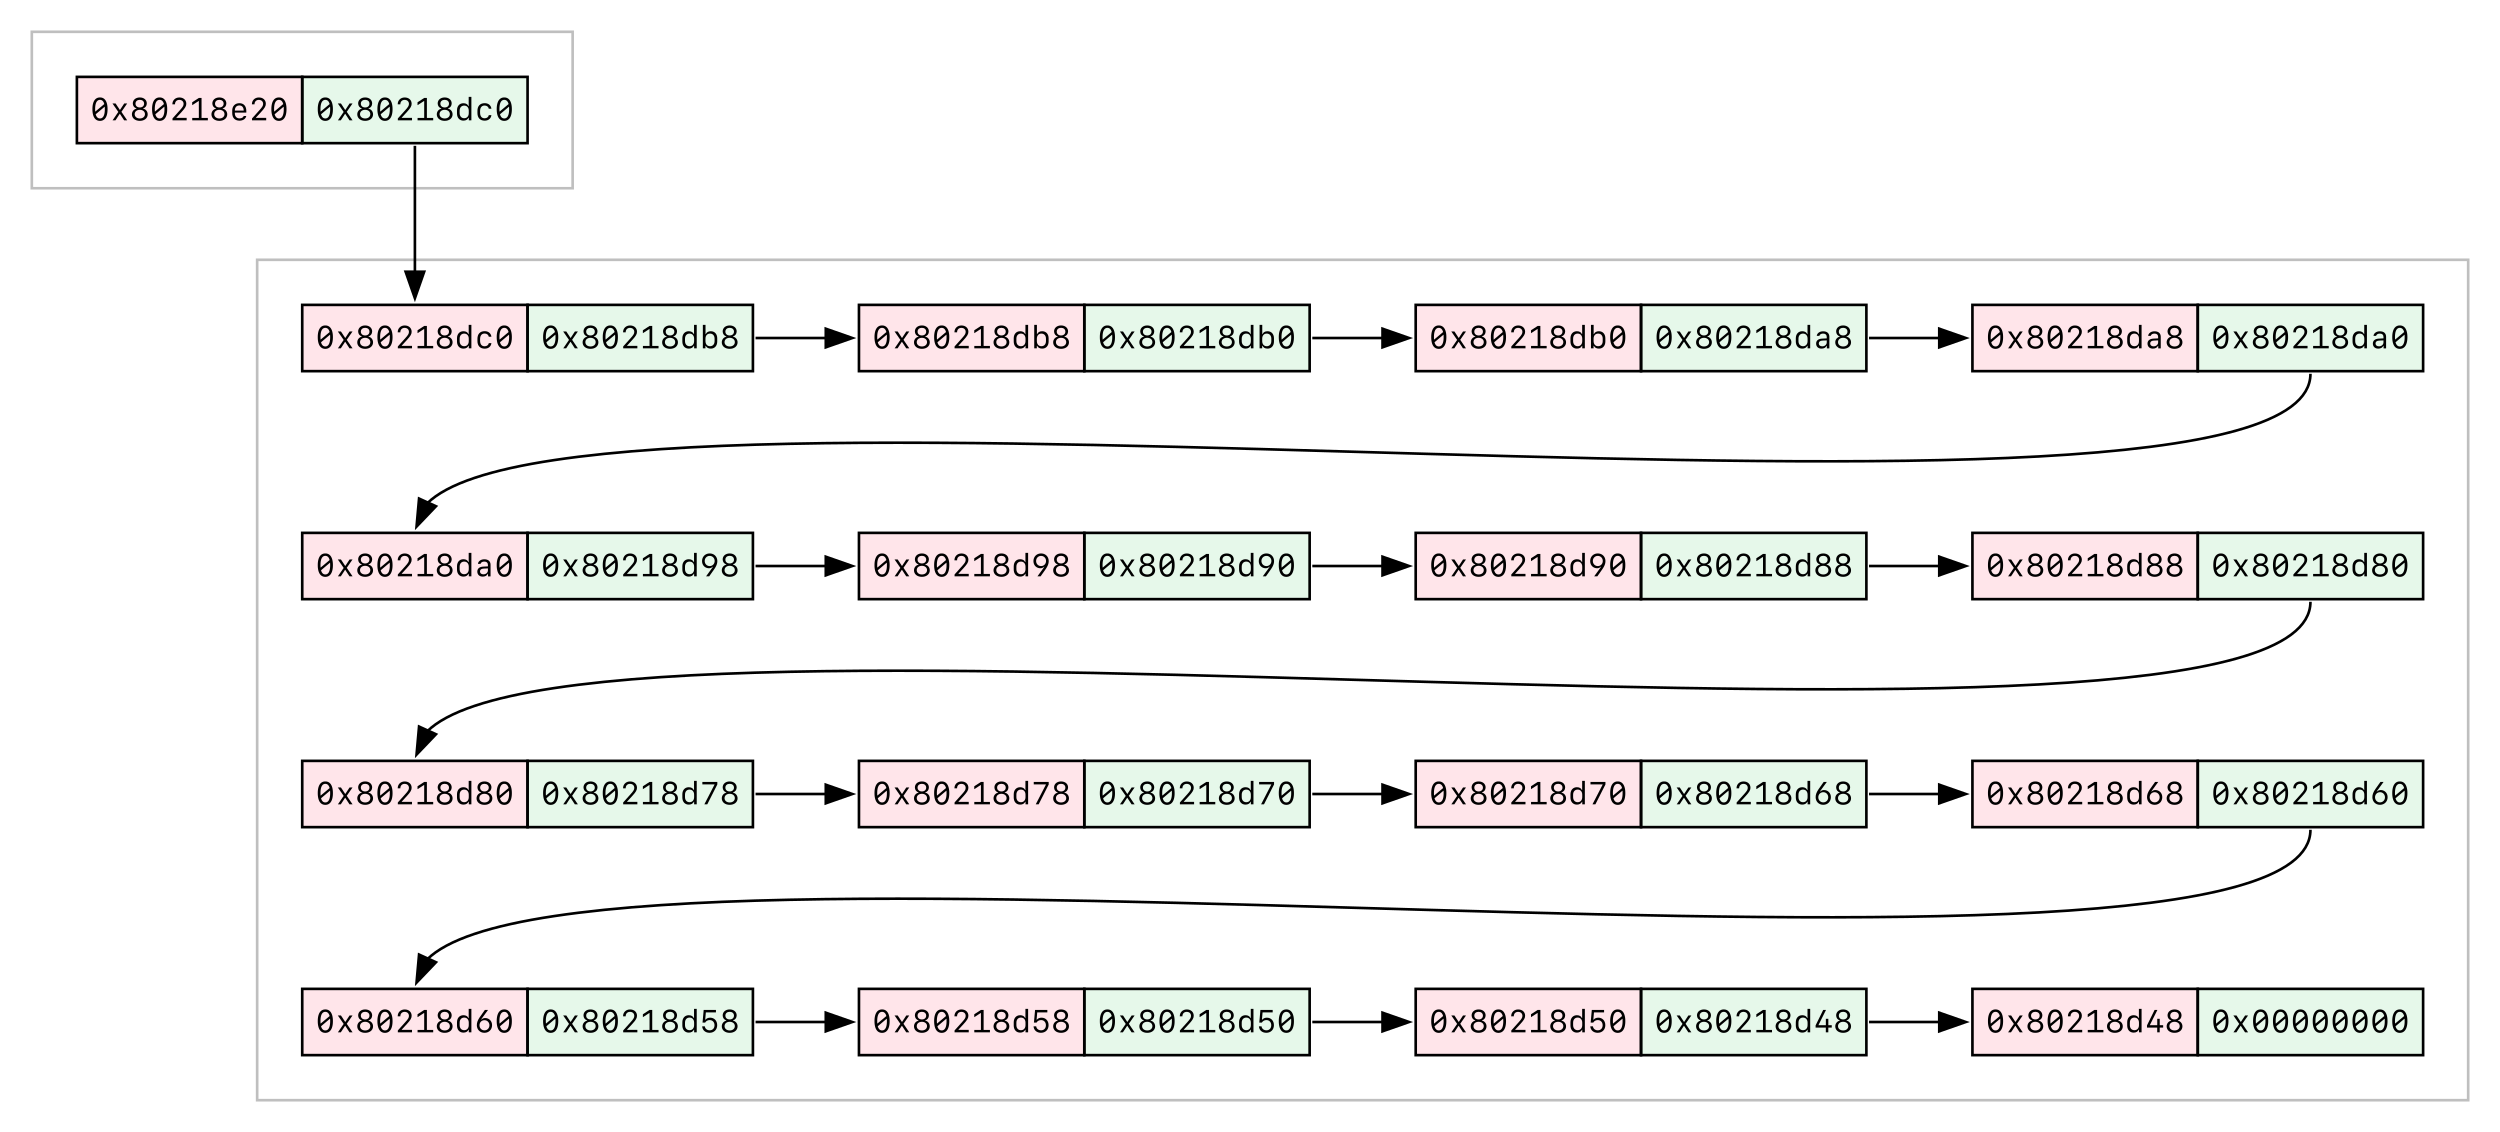 <svg xmlns="http://www.w3.org/2000/svg" xmlns:xlink="http://www.w3.org/1999/xlink" width="943" height="427"><defs><path id="a" d="M3.715.195c1.832 0 2.855-1.57 2.855-4.422 0-2.843-1.023-4.414-2.855-4.414-1.84 0-2.856 1.57-2.856 4.414C.86-1.375 1.875.195 3.715.195M1.887-4.227c0-2.296.633-3.5 1.828-3.5.797 0 1.348.54 1.62 1.586L1.93-3.293a11 11 0 0 1-.043-.934M3.715-.719c-.797 0-1.34-.539-1.617-1.578l3.398-2.871q.042.439.043.941c0 2.293-.629 3.508-1.824 3.508m0 0"/><path id="b" d="M3.734-2.45 5.332 0h1.152L4.297-3.223l2.172-3.136H5.352L3.773-3.95h-.082L2.11-6.36H.93l2.2 3.18L.949 0h1.102l1.605-2.45Zm0 0"/><path id="c" d="M3.738.188c1.758 0 2.977-1.008 2.977-2.45 0-1.066-.7-1.941-1.723-2.156v-.094c.86-.238 1.383-.96 1.383-1.879 0-1.32-1.094-2.25-2.637-2.25s-2.644.93-2.644 2.25c0 .918.535 1.645 1.383 1.88v.093c-1.04.254-1.72 1.106-1.72 2.156C.758-.82 1.98.188 3.739.188m0-5.051c-.98 0-1.629-.574-1.629-1.442 0-.86.649-1.437 1.63-1.437s1.62.578 1.62 1.437c0 .867-.64 1.442-1.62 1.442m0 4.152c-1.148 0-1.941-.664-1.941-1.633s.793-1.633 1.941-1.633 1.942.664 1.942 1.633S4.887-.71 3.738-.71m0 0"/><path id="d" d="M1.016-6.078v.039h.992v-.04c0-.991.648-1.644 1.617-1.644.984 0 1.625.598 1.625 1.504 0 .672-.258 1.121-1.328 2.32L1.062-.714V0H6.41v-.937H2.54v-.102L4.53-3.203C5.875-4.676 6.273-5.38 6.273-6.258c0-1.414-1.062-2.375-2.617-2.375-1.539 0-2.64 1.07-2.64 2.555m0 0"/><path id="e" d="M6.902 0v-.906H4.523v-7.547H3.508L.992-6.82v1.101L3.41-7.28h.094v6.375H1.008V0Zm0 0"/><path id="f" d="M5.426-1.64c-.176.554-.77.898-1.57.898-1.083 0-1.778-.75-1.778-1.918v-.258H6.41v-.621c0-1.84-.973-2.938-2.625-2.938-1.617 0-2.691 1.102-2.691 2.782v.953c0 1.812 1.015 2.86 2.761 2.86 1.336 0 2.344-.712 2.536-1.759ZM3.78-5.618c1.024 0 1.645.73 1.645 1.945H2.078c0-1.219.64-1.945 1.703-1.945m0 0"/><path id="g" d="M3.313.105c.906 0 1.574-.375 1.902-1.078h.113V0h.977v-8.852H5.289v3.477h-.101C4.91-6.07 4.23-6.461 3.313-6.461 1.84-6.46.878-5.402.878-3.773v1.183c0 1.637.96 2.695 2.434 2.695m.289-.91c-1.047 0-1.72-.754-1.72-1.925v-.915c0-1.171.673-1.921 1.72-1.921s1.718.75 1.718 1.921v.915c0 1.175-.672 1.925-1.718 1.925m0 0"/><path id="h" d="M6.36-4.375C6.194-5.684 5.233-6.48 3.827-6.48c-1.73 0-2.738 1.058-2.738 2.882v.832C1.09-.946 2.098.117 3.828.117 5.234.117 6.2-.672 6.36-1.969h-.984C5.25-1.242 4.629-.78 3.809-.78c-1.106 0-1.723-.75-1.723-2.114v-.574c0-1.367.617-2.12 1.723-2.12.82 0 1.441.468 1.566 1.214Zm0 0"/><path id="i" d="M4.11.105c1.468 0 2.43-1.058 2.43-2.695v-1.183c0-1.63-.962-2.688-2.43-2.688-.923 0-1.594.39-1.876 1.086h-.109v-3.477H1.113V0h.98v-.973h.11C2.531-.27 3.2.105 4.11.105m-.298-.91c-1.039 0-1.71-.75-1.71-1.925v-.915c0-1.171.671-1.921 1.71-1.921 1.055 0 1.727.75 1.727 1.921v.915c0 1.171-.672 1.925-1.726 1.925m0 0"/><path id="j" d="M4.7 0h.94v-1.79h1.298v-.905h-1.29v-2.403h-.937v2.414H1.937v-.074L4.77-8.453H3.715L.844-2.625v.836h3.855Zm0 0"/><path id="k" d="M6.61-2.71c0-1.544-1.114-2.688-2.618-2.688-.539 0-1.148.253-1.402.593l-.09-.047c.043-.093.02-.07.277-.433l2.309-3.168H3.898c-.062.086-1.82 2.547-1.894 2.676C1.195-4.602.859-3.703.859-2.711.86-1.03 2.063.176 3.727.176c1.675 0 2.882-1.215 2.882-2.887M3.733-.743c-1.062 0-1.87-.836-1.87-1.918 0-1.09.808-1.922 1.87-1.922S5.61-3.75 5.61-2.66c0 1.082-.812 1.918-1.875 1.918m0 0"/><path id="l" d="M3.64.172c1.715 0 2.883-1.164 2.883-2.875 0-1.664-1.093-2.828-2.656-2.828-.742 0-1.347.265-1.765.765h-.094l.234-2.757h3.813v-.93H1.43L1-3.68h.98c.333-.597.961-.945 1.715-.945 1.086 0 1.82.79 1.82 1.945 0 1.149-.726 1.918-1.82 1.918-.988 0-1.742-.61-1.836-1.496h-1C.95-.805 2.063.172 3.641.172m0 0"/><path id="m" d="M1.68 0H2.78l3.793-7.5v-.953H.93v.922h4.59v.078Zm0 0"/><path id="n" d="M.82-5.742c0 1.547 1.11 2.683 2.618 2.683.535 0 1.132-.253 1.382-.59l.09.047c-.05.094-.094.168-.285.43L2.32 0h1.184a205 205 0 0 0 1.894-2.68C6.227-3.883 6.57-4.78 6.57-5.742c0-1.688-1.203-2.89-2.875-2.89C2.027-8.633.82-7.419.82-5.743m2.871-1.969c1.067 0 1.875.832 1.875 1.914 0 1.094-.808 1.922-1.875 1.922-1.058 0-1.87-.828-1.87-1.922 0-1.082.812-1.914 1.87-1.914m0 0"/><path id="o" d="M3.063.11c.93 0 1.617-.38 1.921-1.06h.102v.958h.95v-4.356c0-1.324-.856-2.086-2.348-2.086-1.305 0-2.29.7-2.407 1.715h.98c.165-.543.68-.851 1.41-.851.888 0 1.376.437 1.376 1.234v.574l-1.75.09c-1.445.074-2.254.742-2.254 1.867 0 1.157.809 1.914 2.02 1.914m.289-.872c-.805 0-1.301-.41-1.301-1.078 0-.66.469-1.043 1.36-1.082L5.046-3v.75c0 .852-.734 1.488-1.695 1.488m0 0"/></defs><path fill="none" stroke="#BFBFBF" stroke-miterlimit="10" d="M12 71V12h204v59ZM97 415V98h834v317Zm0 0"/><path fill="#FF2D55" fill-opacity=".122" stroke="#000" stroke-miterlimit="10" d="M29 54V29h85v25Zm0 0"/><use xlink:href="#a" x="34" y="45.398"/><use xlink:href="#b" x="41.5" y="45.398"/><use xlink:href="#c" x="49" y="45.398"/><use xlink:href="#a" x="56.5" y="45.398"/><use xlink:href="#d" x="64" y="45.398"/><use xlink:href="#e" x="71.5" y="45.398"/><use xlink:href="#c" x="79" y="45.398"/><use xlink:href="#f" x="86.5" y="45.398"/><use xlink:href="#d" x="94" y="45.398"/><use xlink:href="#a" x="101.5" y="45.398"/><path fill="#34C759" fill-opacity=".122" stroke="#000" stroke-miterlimit="10" d="M114 54V29h85v25Zm0 0"/><use xlink:href="#a" x="119" y="45.398"/><use xlink:href="#b" x="126.5" y="45.398"/><use xlink:href="#c" x="134" y="45.398"/><use xlink:href="#a" x="141.5" y="45.398"/><use xlink:href="#d" x="149" y="45.398"/><use xlink:href="#e" x="156.5" y="45.398"/><use xlink:href="#c" x="164" y="45.398"/><use xlink:href="#g" x="171.5" y="45.398"/><use xlink:href="#h" x="179" y="45.398"/><use xlink:href="#a" x="186.5" y="45.398"/><path fill="#FF2D55" fill-opacity=".122" stroke="#000" stroke-miterlimit="10" d="M114 140v-25h85v25Zm0 0"/><use xlink:href="#a" x="119" y="131.398"/><use xlink:href="#b" x="126.5" y="131.398"/><use xlink:href="#c" x="134" y="131.398"/><use xlink:href="#a" x="141.5" y="131.398"/><use xlink:href="#d" x="149" y="131.398"/><use xlink:href="#e" x="156.5" y="131.398"/><use xlink:href="#c" x="164" y="131.398"/><use xlink:href="#g" x="171.5" y="131.398"/><use xlink:href="#h" x="179" y="131.398"/><use xlink:href="#a" x="186.5" y="131.398"/><path fill="#34C759" fill-opacity=".122" stroke="#000" stroke-miterlimit="10" d="M199 140v-25h85v25Zm0 0"/><use xlink:href="#a" x="204" y="131.398"/><use xlink:href="#b" x="211.5" y="131.398"/><use xlink:href="#c" x="219" y="131.398"/><use xlink:href="#a" x="226.5" y="131.398"/><use xlink:href="#d" x="234" y="131.398"/><use xlink:href="#e" x="241.5" y="131.398"/><use xlink:href="#c" x="249" y="131.398"/><use xlink:href="#g" x="256.5" y="131.398"/><use xlink:href="#i" x="264" y="131.398"/><use xlink:href="#c" x="271.5" y="131.398"/><path fill="none" stroke="#000" stroke-miterlimit="10" d="M156.5 55v47.508"/><path stroke="#000" stroke-miterlimit="10" d="m160 102.488-3.5 10-3.5-10Zm0 0"/><path fill="#FF2D55" fill-opacity=".122" stroke="#000" stroke-miterlimit="10" d="M744 398v-25h85v25Zm0 0"/><use xlink:href="#a" x="749" y="389.398"/><use xlink:href="#b" x="756.5" y="389.398"/><use xlink:href="#c" x="764" y="389.398"/><use xlink:href="#a" x="771.5" y="389.398"/><use xlink:href="#d" x="779" y="389.398"/><use xlink:href="#e" x="786.5" y="389.398"/><use xlink:href="#c" x="794" y="389.398"/><use xlink:href="#g" x="801.5" y="389.398"/><use xlink:href="#j" x="809" y="389.398"/><use xlink:href="#c" x="816.5" y="389.398"/><path fill="#34C759" fill-opacity=".122" stroke="#000" stroke-miterlimit="10" d="M829 398v-25h85v25Zm0 0"/><use xlink:href="#a" x="834" y="389.398"/><use xlink:href="#b" x="841.5" y="389.398"/><use xlink:href="#a" x="849" y="389.398"/><use xlink:href="#a" x="856.5" y="389.398"/><use xlink:href="#a" x="864" y="389.398"/><use xlink:href="#a" x="871.5" y="389.398"/><use xlink:href="#a" x="879" y="389.398"/><use xlink:href="#a" x="886.5" y="389.398"/><use xlink:href="#a" x="894" y="389.398"/><use xlink:href="#a" x="901.5" y="389.398"/><path fill="#FF2D55" fill-opacity=".122" stroke="#000" stroke-miterlimit="10" d="M744 312v-25h85v25Zm0 0"/><use xlink:href="#a" x="749" y="303.398"/><use xlink:href="#b" x="756.5" y="303.398"/><use xlink:href="#c" x="764" y="303.398"/><use xlink:href="#a" x="771.5" y="303.398"/><use xlink:href="#d" x="779" y="303.398"/><use xlink:href="#e" x="786.5" y="303.398"/><use xlink:href="#c" x="794" y="303.398"/><use xlink:href="#g" x="801.5" y="303.398"/><use xlink:href="#k" x="809" y="303.398"/><use xlink:href="#c" x="816.5" y="303.398"/><path fill="#34C759" fill-opacity=".122" stroke="#000" stroke-miterlimit="10" d="M829 312v-25h85v25Zm0 0"/><use xlink:href="#a" x="834" y="303.398"/><use xlink:href="#b" x="841.5" y="303.398"/><use xlink:href="#c" x="849" y="303.398"/><use xlink:href="#a" x="856.5" y="303.398"/><use xlink:href="#d" x="864" y="303.398"/><use xlink:href="#e" x="871.5" y="303.398"/><use xlink:href="#c" x="879" y="303.398"/><use xlink:href="#g" x="886.5" y="303.398"/><use xlink:href="#k" x="894" y="303.398"/><use xlink:href="#a" x="901.5" y="303.398"/><path fill="#FF2D55" fill-opacity=".122" stroke="#000" stroke-miterlimit="10" d="M534 398v-25h85v25Zm0 0"/><use xlink:href="#a" x="539" y="389.398"/><use xlink:href="#b" x="546.5" y="389.398"/><use xlink:href="#c" x="554" y="389.398"/><use xlink:href="#a" x="561.5" y="389.398"/><use xlink:href="#d" x="569" y="389.398"/><use xlink:href="#e" x="576.5" y="389.398"/><use xlink:href="#c" x="584" y="389.398"/><use xlink:href="#g" x="591.5" y="389.398"/><use xlink:href="#l" x="599" y="389.398"/><use xlink:href="#a" x="606.5" y="389.398"/><path fill="#34C759" fill-opacity=".122" stroke="#000" stroke-miterlimit="10" d="M619 398v-25h85v25Zm0 0"/><use xlink:href="#a" x="624" y="389.398"/><use xlink:href="#b" x="631.5" y="389.398"/><use xlink:href="#c" x="639" y="389.398"/><use xlink:href="#a" x="646.5" y="389.398"/><use xlink:href="#d" x="654" y="389.398"/><use xlink:href="#e" x="661.5" y="389.398"/><use xlink:href="#c" x="669" y="389.398"/><use xlink:href="#g" x="676.5" y="389.398"/><use xlink:href="#j" x="684" y="389.398"/><use xlink:href="#c" x="691.5" y="389.398"/><path fill="none" stroke="#000" stroke-miterlimit="10" d="M705 385.5h26.746"/><path stroke="#000" stroke-miterlimit="10" d="m731.488 382 10 3.5-10 3.5Zm0 0"/><path fill="#FF2D55" fill-opacity=".122" stroke="#000" stroke-miterlimit="10" d="M534 312v-25h85v25Zm0 0"/><use xlink:href="#a" x="539" y="303.398"/><use xlink:href="#b" x="546.5" y="303.398"/><use xlink:href="#c" x="554" y="303.398"/><use xlink:href="#a" x="561.5" y="303.398"/><use xlink:href="#d" x="569" y="303.398"/><use xlink:href="#e" x="576.5" y="303.398"/><use xlink:href="#c" x="584" y="303.398"/><use xlink:href="#g" x="591.5" y="303.398"/><use xlink:href="#m" x="599" y="303.398"/><use xlink:href="#a" x="606.5" y="303.398"/><path fill="#34C759" fill-opacity=".122" stroke="#000" stroke-miterlimit="10" d="M619 312v-25h85v25Zm0 0"/><use xlink:href="#a" x="624" y="303.398"/><use xlink:href="#b" x="631.5" y="303.398"/><use xlink:href="#c" x="639" y="303.398"/><use xlink:href="#a" x="646.5" y="303.398"/><use xlink:href="#d" x="654" y="303.398"/><use xlink:href="#e" x="661.5" y="303.398"/><use xlink:href="#c" x="669" y="303.398"/><use xlink:href="#g" x="676.5" y="303.398"/><use xlink:href="#k" x="684" y="303.398"/><use xlink:href="#c" x="691.5" y="303.398"/><path fill="#FF2D55" fill-opacity=".122" stroke="#000" stroke-miterlimit="10" d="M324 398v-25h85v25Zm0 0"/><use xlink:href="#a" x="329" y="389.398"/><use xlink:href="#b" x="336.5" y="389.398"/><use xlink:href="#c" x="344" y="389.398"/><use xlink:href="#a" x="351.5" y="389.398"/><use xlink:href="#d" x="359" y="389.398"/><use xlink:href="#e" x="366.5" y="389.398"/><use xlink:href="#c" x="374" y="389.398"/><use xlink:href="#g" x="381.5" y="389.398"/><use xlink:href="#l" x="389" y="389.398"/><use xlink:href="#c" x="396.5" y="389.398"/><path fill="#34C759" fill-opacity=".122" stroke="#000" stroke-miterlimit="10" d="M409 398v-25h85v25Zm0 0"/><use xlink:href="#a" x="414" y="389.398"/><use xlink:href="#b" x="421.5" y="389.398"/><use xlink:href="#c" x="429" y="389.398"/><use xlink:href="#a" x="436.5" y="389.398"/><use xlink:href="#d" x="444" y="389.398"/><use xlink:href="#e" x="451.5" y="389.398"/><use xlink:href="#c" x="459" y="389.398"/><use xlink:href="#g" x="466.5" y="389.398"/><use xlink:href="#l" x="474" y="389.398"/><use xlink:href="#a" x="481.5" y="389.398"/><path fill="none" stroke="#000" stroke-miterlimit="10" d="M495 385.5h26.746"/><path stroke="#000" stroke-miterlimit="10" d="m521.488 382 10 3.5-10 3.5Zm0 0"/><path fill="#FF2D55" fill-opacity=".122" stroke="#000" stroke-miterlimit="10" d="M324 312v-25h85v25Zm0 0"/><use xlink:href="#a" x="329" y="303.398"/><use xlink:href="#b" x="336.5" y="303.398"/><use xlink:href="#c" x="344" y="303.398"/><use xlink:href="#a" x="351.5" y="303.398"/><use xlink:href="#d" x="359" y="303.398"/><use xlink:href="#e" x="366.5" y="303.398"/><use xlink:href="#c" x="374" y="303.398"/><use xlink:href="#g" x="381.5" y="303.398"/><use xlink:href="#m" x="389" y="303.398"/><use xlink:href="#c" x="396.5" y="303.398"/><path fill="#34C759" fill-opacity=".122" stroke="#000" stroke-miterlimit="10" d="M409 312v-25h85v25Zm0 0"/><use xlink:href="#a" x="414" y="303.398"/><use xlink:href="#b" x="421.5" y="303.398"/><use xlink:href="#c" x="429" y="303.398"/><use xlink:href="#a" x="436.5" y="303.398"/><use xlink:href="#d" x="444" y="303.398"/><use xlink:href="#e" x="451.5" y="303.398"/><use xlink:href="#c" x="459" y="303.398"/><use xlink:href="#g" x="466.5" y="303.398"/><use xlink:href="#m" x="474" y="303.398"/><use xlink:href="#a" x="481.5" y="303.398"/><path fill="#FF2D55" fill-opacity=".122" stroke="#000" stroke-miterlimit="10" d="M114 398v-25h85v25Zm0 0"/><use xlink:href="#a" x="119" y="389.398"/><use xlink:href="#b" x="126.5" y="389.398"/><use xlink:href="#c" x="134" y="389.398"/><use xlink:href="#a" x="141.5" y="389.398"/><use xlink:href="#d" x="149" y="389.398"/><use xlink:href="#e" x="156.5" y="389.398"/><use xlink:href="#c" x="164" y="389.398"/><use xlink:href="#g" x="171.5" y="389.398"/><use xlink:href="#k" x="179" y="389.398"/><use xlink:href="#a" x="186.5" y="389.398"/><path fill="#34C759" fill-opacity=".122" stroke="#000" stroke-miterlimit="10" d="M199 398v-25h85v25Zm0 0"/><use xlink:href="#a" x="204" y="389.398"/><use xlink:href="#b" x="211.5" y="389.398"/><use xlink:href="#c" x="219" y="389.398"/><use xlink:href="#a" x="226.5" y="389.398"/><use xlink:href="#d" x="234" y="389.398"/><use xlink:href="#e" x="241.5" y="389.398"/><use xlink:href="#c" x="249" y="389.398"/><use xlink:href="#g" x="256.5" y="389.398"/><use xlink:href="#l" x="264" y="389.398"/><use xlink:href="#c" x="271.5" y="389.398"/><path fill="none" stroke="#000" stroke-miterlimit="10" d="M285 385.5h26.746"/><path stroke="#000" stroke-miterlimit="10" d="m311.488 382 10 3.5-10 3.5Zm0 0"/><path fill="#FF2D55" fill-opacity=".122" stroke="#000" stroke-miterlimit="10" d="M114 312v-25h85v25Zm0 0"/><use xlink:href="#a" x="119" y="303.398"/><use xlink:href="#b" x="126.5" y="303.398"/><use xlink:href="#c" x="134" y="303.398"/><use xlink:href="#a" x="141.5" y="303.398"/><use xlink:href="#d" x="149" y="303.398"/><use xlink:href="#e" x="156.5" y="303.398"/><use xlink:href="#c" x="164" y="303.398"/><use xlink:href="#g" x="171.5" y="303.398"/><use xlink:href="#c" x="179" y="303.398"/><use xlink:href="#a" x="186.5" y="303.398"/><path fill="#34C759" fill-opacity=".122" stroke="#000" stroke-miterlimit="10" d="M199 312v-25h85v25Zm0 0"/><use xlink:href="#a" x="204" y="303.398"/><use xlink:href="#b" x="211.5" y="303.398"/><use xlink:href="#c" x="219" y="303.398"/><use xlink:href="#a" x="226.5" y="303.398"/><use xlink:href="#d" x="234" y="303.398"/><use xlink:href="#e" x="241.5" y="303.398"/><use xlink:href="#c" x="249" y="303.398"/><use xlink:href="#g" x="256.5" y="303.398"/><use xlink:href="#m" x="264" y="303.398"/><use xlink:href="#c" x="271.5" y="303.398"/><path fill="none" stroke="#000" stroke-miterlimit="10" d="M871.5 313c0 75.977-649.54-11.695-710.434 48.941"/><path stroke="#000" stroke-miterlimit="10" d="m164.445 362.96-7.32 7.661.945-10.55Zm0 0"/><path fill="#FF2D55" fill-opacity=".122" stroke="#000" stroke-miterlimit="10" d="M744 226v-25h85v25Zm0 0"/><use xlink:href="#a" x="749" y="217.398"/><use xlink:href="#b" x="756.5" y="217.398"/><use xlink:href="#c" x="764" y="217.398"/><use xlink:href="#a" x="771.5" y="217.398"/><use xlink:href="#d" x="779" y="217.398"/><use xlink:href="#e" x="786.5" y="217.398"/><use xlink:href="#c" x="794" y="217.398"/><use xlink:href="#g" x="801.5" y="217.398"/><use xlink:href="#c" x="809" y="217.398"/><use xlink:href="#c" x="816.5" y="217.398"/><path fill="#34C759" fill-opacity=".122" stroke="#000" stroke-miterlimit="10" d="M829 226v-25h85v25Zm0 0"/><use xlink:href="#a" x="834" y="217.398"/><use xlink:href="#b" x="841.5" y="217.398"/><use xlink:href="#c" x="849" y="217.398"/><use xlink:href="#a" x="856.5" y="217.398"/><use xlink:href="#d" x="864" y="217.398"/><use xlink:href="#e" x="871.5" y="217.398"/><use xlink:href="#c" x="879" y="217.398"/><use xlink:href="#g" x="886.5" y="217.398"/><use xlink:href="#c" x="894" y="217.398"/><use xlink:href="#a" x="901.5" y="217.398"/><path fill="none" stroke="#000" stroke-miterlimit="10" d="M705 299.5h26.746"/><path stroke="#000" stroke-miterlimit="10" d="m731.488 296 10 3.5-10 3.5Zm0 0"/><path fill="#FF2D55" fill-opacity=".122" stroke="#000" stroke-miterlimit="10" d="M534 226v-25h85v25Zm0 0"/><use xlink:href="#a" x="539" y="217.398"/><use xlink:href="#b" x="546.5" y="217.398"/><use xlink:href="#c" x="554" y="217.398"/><use xlink:href="#a" x="561.5" y="217.398"/><use xlink:href="#d" x="569" y="217.398"/><use xlink:href="#e" x="576.5" y="217.398"/><use xlink:href="#c" x="584" y="217.398"/><use xlink:href="#g" x="591.5" y="217.398"/><use xlink:href="#n" x="599" y="217.398"/><use xlink:href="#a" x="606.5" y="217.398"/><path fill="#34C759" fill-opacity=".122" stroke="#000" stroke-miterlimit="10" d="M619 226v-25h85v25Zm0 0"/><use xlink:href="#a" x="624" y="217.398"/><use xlink:href="#b" x="631.5" y="217.398"/><use xlink:href="#c" x="639" y="217.398"/><use xlink:href="#a" x="646.5" y="217.398"/><use xlink:href="#d" x="654" y="217.398"/><use xlink:href="#e" x="661.5" y="217.398"/><use xlink:href="#c" x="669" y="217.398"/><use xlink:href="#g" x="676.5" y="217.398"/><use xlink:href="#c" x="684" y="217.398"/><use xlink:href="#c" x="691.5" y="217.398"/><path fill="none" stroke="#000" stroke-miterlimit="10" d="M495 299.5h26.746"/><path stroke="#000" stroke-miterlimit="10" d="m521.488 296 10 3.5-10 3.5Zm0 0"/><path fill="#FF2D55" fill-opacity=".122" stroke="#000" stroke-miterlimit="10" d="M324 226v-25h85v25Zm0 0"/><use xlink:href="#a" x="329" y="217.398"/><use xlink:href="#b" x="336.5" y="217.398"/><use xlink:href="#c" x="344" y="217.398"/><use xlink:href="#a" x="351.5" y="217.398"/><use xlink:href="#d" x="359" y="217.398"/><use xlink:href="#e" x="366.5" y="217.398"/><use xlink:href="#c" x="374" y="217.398"/><use xlink:href="#g" x="381.5" y="217.398"/><use xlink:href="#n" x="389" y="217.398"/><use xlink:href="#c" x="396.5" y="217.398"/><path fill="#34C759" fill-opacity=".122" stroke="#000" stroke-miterlimit="10" d="M409 226v-25h85v25Zm0 0"/><use xlink:href="#a" x="414" y="217.398"/><use xlink:href="#b" x="421.5" y="217.398"/><use xlink:href="#c" x="429" y="217.398"/><use xlink:href="#a" x="436.5" y="217.398"/><use xlink:href="#d" x="444" y="217.398"/><use xlink:href="#e" x="451.5" y="217.398"/><use xlink:href="#c" x="459" y="217.398"/><use xlink:href="#g" x="466.5" y="217.398"/><use xlink:href="#n" x="474" y="217.398"/><use xlink:href="#a" x="481.5" y="217.398"/><path fill="none" stroke="#000" stroke-miterlimit="10" d="M285 299.5h26.746"/><path stroke="#000" stroke-miterlimit="10" d="m311.488 296 10 3.5-10 3.5Zm0 0"/><path fill="#FF2D55" fill-opacity=".122" stroke="#000" stroke-miterlimit="10" d="M114 226v-25h85v25Zm0 0"/><use xlink:href="#a" x="119" y="217.398"/><use xlink:href="#b" x="126.5" y="217.398"/><use xlink:href="#c" x="134" y="217.398"/><use xlink:href="#a" x="141.5" y="217.398"/><use xlink:href="#d" x="149" y="217.398"/><use xlink:href="#e" x="156.5" y="217.398"/><use xlink:href="#c" x="164" y="217.398"/><use xlink:href="#g" x="171.5" y="217.398"/><use xlink:href="#o" x="179" y="217.398"/><use xlink:href="#a" x="186.5" y="217.398"/><path fill="#34C759" fill-opacity=".122" stroke="#000" stroke-miterlimit="10" d="M199 226v-25h85v25Zm0 0"/><use xlink:href="#a" x="204" y="217.398"/><use xlink:href="#b" x="211.5" y="217.398"/><use xlink:href="#c" x="219" y="217.398"/><use xlink:href="#a" x="226.5" y="217.398"/><use xlink:href="#d" x="234" y="217.398"/><use xlink:href="#e" x="241.5" y="217.398"/><use xlink:href="#c" x="249" y="217.398"/><use xlink:href="#g" x="256.5" y="217.398"/><use xlink:href="#n" x="264" y="217.398"/><use xlink:href="#c" x="271.5" y="217.398"/><path fill="none" stroke="#000" stroke-miterlimit="10" d="M871.5 227c0 75.977-649.54-11.695-710.434 48.941"/><path stroke="#000" stroke-miterlimit="10" d="m164.445 276.96-7.32 7.661.945-10.55Zm0 0"/><path fill="#FF2D55" fill-opacity=".122" stroke="#000" stroke-miterlimit="10" d="M744 140v-25h85v25Zm0 0"/><use xlink:href="#a" x="749" y="131.398"/><use xlink:href="#b" x="756.5" y="131.398"/><use xlink:href="#c" x="764" y="131.398"/><use xlink:href="#a" x="771.5" y="131.398"/><use xlink:href="#d" x="779" y="131.398"/><use xlink:href="#e" x="786.5" y="131.398"/><use xlink:href="#c" x="794" y="131.398"/><use xlink:href="#g" x="801.5" y="131.398"/><use xlink:href="#o" x="809" y="131.398"/><use xlink:href="#c" x="816.5" y="131.398"/><path fill="#34C759" fill-opacity=".122" stroke="#000" stroke-miterlimit="10" d="M829 140v-25h85v25Zm0 0"/><use xlink:href="#a" x="834" y="131.398"/><use xlink:href="#b" x="841.5" y="131.398"/><use xlink:href="#c" x="849" y="131.398"/><use xlink:href="#a" x="856.5" y="131.398"/><use xlink:href="#d" x="864" y="131.398"/><use xlink:href="#e" x="871.5" y="131.398"/><use xlink:href="#c" x="879" y="131.398"/><use xlink:href="#g" x="886.5" y="131.398"/><use xlink:href="#o" x="894" y="131.398"/><use xlink:href="#a" x="901.5" y="131.398"/><path fill="none" stroke="#000" stroke-miterlimit="10" d="M705 213.5h26.746"/><path stroke="#000" stroke-miterlimit="10" d="m731.488 210 10 3.5-10 3.5Zm0 0"/><path fill="#FF2D55" fill-opacity=".122" stroke="#000" stroke-miterlimit="10" d="M534 140v-25h85v25Zm0 0"/><use xlink:href="#a" x="539" y="131.398"/><use xlink:href="#b" x="546.5" y="131.398"/><use xlink:href="#c" x="554" y="131.398"/><use xlink:href="#a" x="561.5" y="131.398"/><use xlink:href="#d" x="569" y="131.398"/><use xlink:href="#e" x="576.5" y="131.398"/><use xlink:href="#c" x="584" y="131.398"/><use xlink:href="#g" x="591.5" y="131.398"/><use xlink:href="#i" x="599" y="131.398"/><use xlink:href="#a" x="606.5" y="131.398"/><path fill="#34C759" fill-opacity=".122" stroke="#000" stroke-miterlimit="10" d="M619 140v-25h85v25Zm0 0"/><use xlink:href="#a" x="624" y="131.398"/><use xlink:href="#b" x="631.5" y="131.398"/><use xlink:href="#c" x="639" y="131.398"/><use xlink:href="#a" x="646.5" y="131.398"/><use xlink:href="#d" x="654" y="131.398"/><use xlink:href="#e" x="661.5" y="131.398"/><use xlink:href="#c" x="669" y="131.398"/><use xlink:href="#g" x="676.5" y="131.398"/><use xlink:href="#o" x="684" y="131.398"/><use xlink:href="#c" x="691.5" y="131.398"/><path fill="none" stroke="#000" stroke-miterlimit="10" d="M495 213.5h26.746"/><path stroke="#000" stroke-miterlimit="10" d="m521.488 210 10 3.5-10 3.5Zm0 0"/><path fill="#FF2D55" fill-opacity=".122" stroke="#000" stroke-miterlimit="10" d="M324 140v-25h85v25Zm0 0"/><use xlink:href="#a" x="329" y="131.398"/><use xlink:href="#b" x="336.5" y="131.398"/><use xlink:href="#c" x="344" y="131.398"/><use xlink:href="#a" x="351.5" y="131.398"/><use xlink:href="#d" x="359" y="131.398"/><use xlink:href="#e" x="366.5" y="131.398"/><use xlink:href="#c" x="374" y="131.398"/><use xlink:href="#g" x="381.5" y="131.398"/><use xlink:href="#i" x="389" y="131.398"/><use xlink:href="#c" x="396.5" y="131.398"/><path fill="#34C759" fill-opacity=".122" stroke="#000" stroke-miterlimit="10" d="M409 140v-25h85v25Zm0 0"/><use xlink:href="#a" x="414" y="131.398"/><use xlink:href="#b" x="421.5" y="131.398"/><use xlink:href="#c" x="429" y="131.398"/><use xlink:href="#a" x="436.5" y="131.398"/><use xlink:href="#d" x="444" y="131.398"/><use xlink:href="#e" x="451.5" y="131.398"/><use xlink:href="#c" x="459" y="131.398"/><use xlink:href="#g" x="466.5" y="131.398"/><use xlink:href="#i" x="474" y="131.398"/><use xlink:href="#a" x="481.5" y="131.398"/><path fill="none" stroke="#000" stroke-miterlimit="10" d="M285 213.5h26.746"/><path stroke="#000" stroke-miterlimit="10" d="m311.488 210 10 3.5-10 3.5Zm0 0"/><path fill="none" stroke="#000" stroke-miterlimit="10" d="M871.5 141c0 75.977-649.54-11.695-710.434 48.941"/><path stroke="#000" stroke-miterlimit="10" d="m164.445 190.96-7.32 7.661.945-10.55Zm0 0"/><path fill="none" stroke="#000" stroke-miterlimit="10" d="M705 127.5h26.746"/><path stroke="#000" stroke-miterlimit="10" d="m731.488 124 10 3.5-10 3.5Zm0 0"/><path fill="none" stroke="#000" stroke-miterlimit="10" d="M495 127.5h26.746"/><path stroke="#000" stroke-miterlimit="10" d="m521.488 124 10 3.5-10 3.5Zm0 0"/><path fill="none" stroke="#000" stroke-miterlimit="10" d="M285 127.5h26.746"/><path stroke="#000" stroke-miterlimit="10" d="m311.488 124 10 3.5-10 3.5Zm0 0"/></svg>